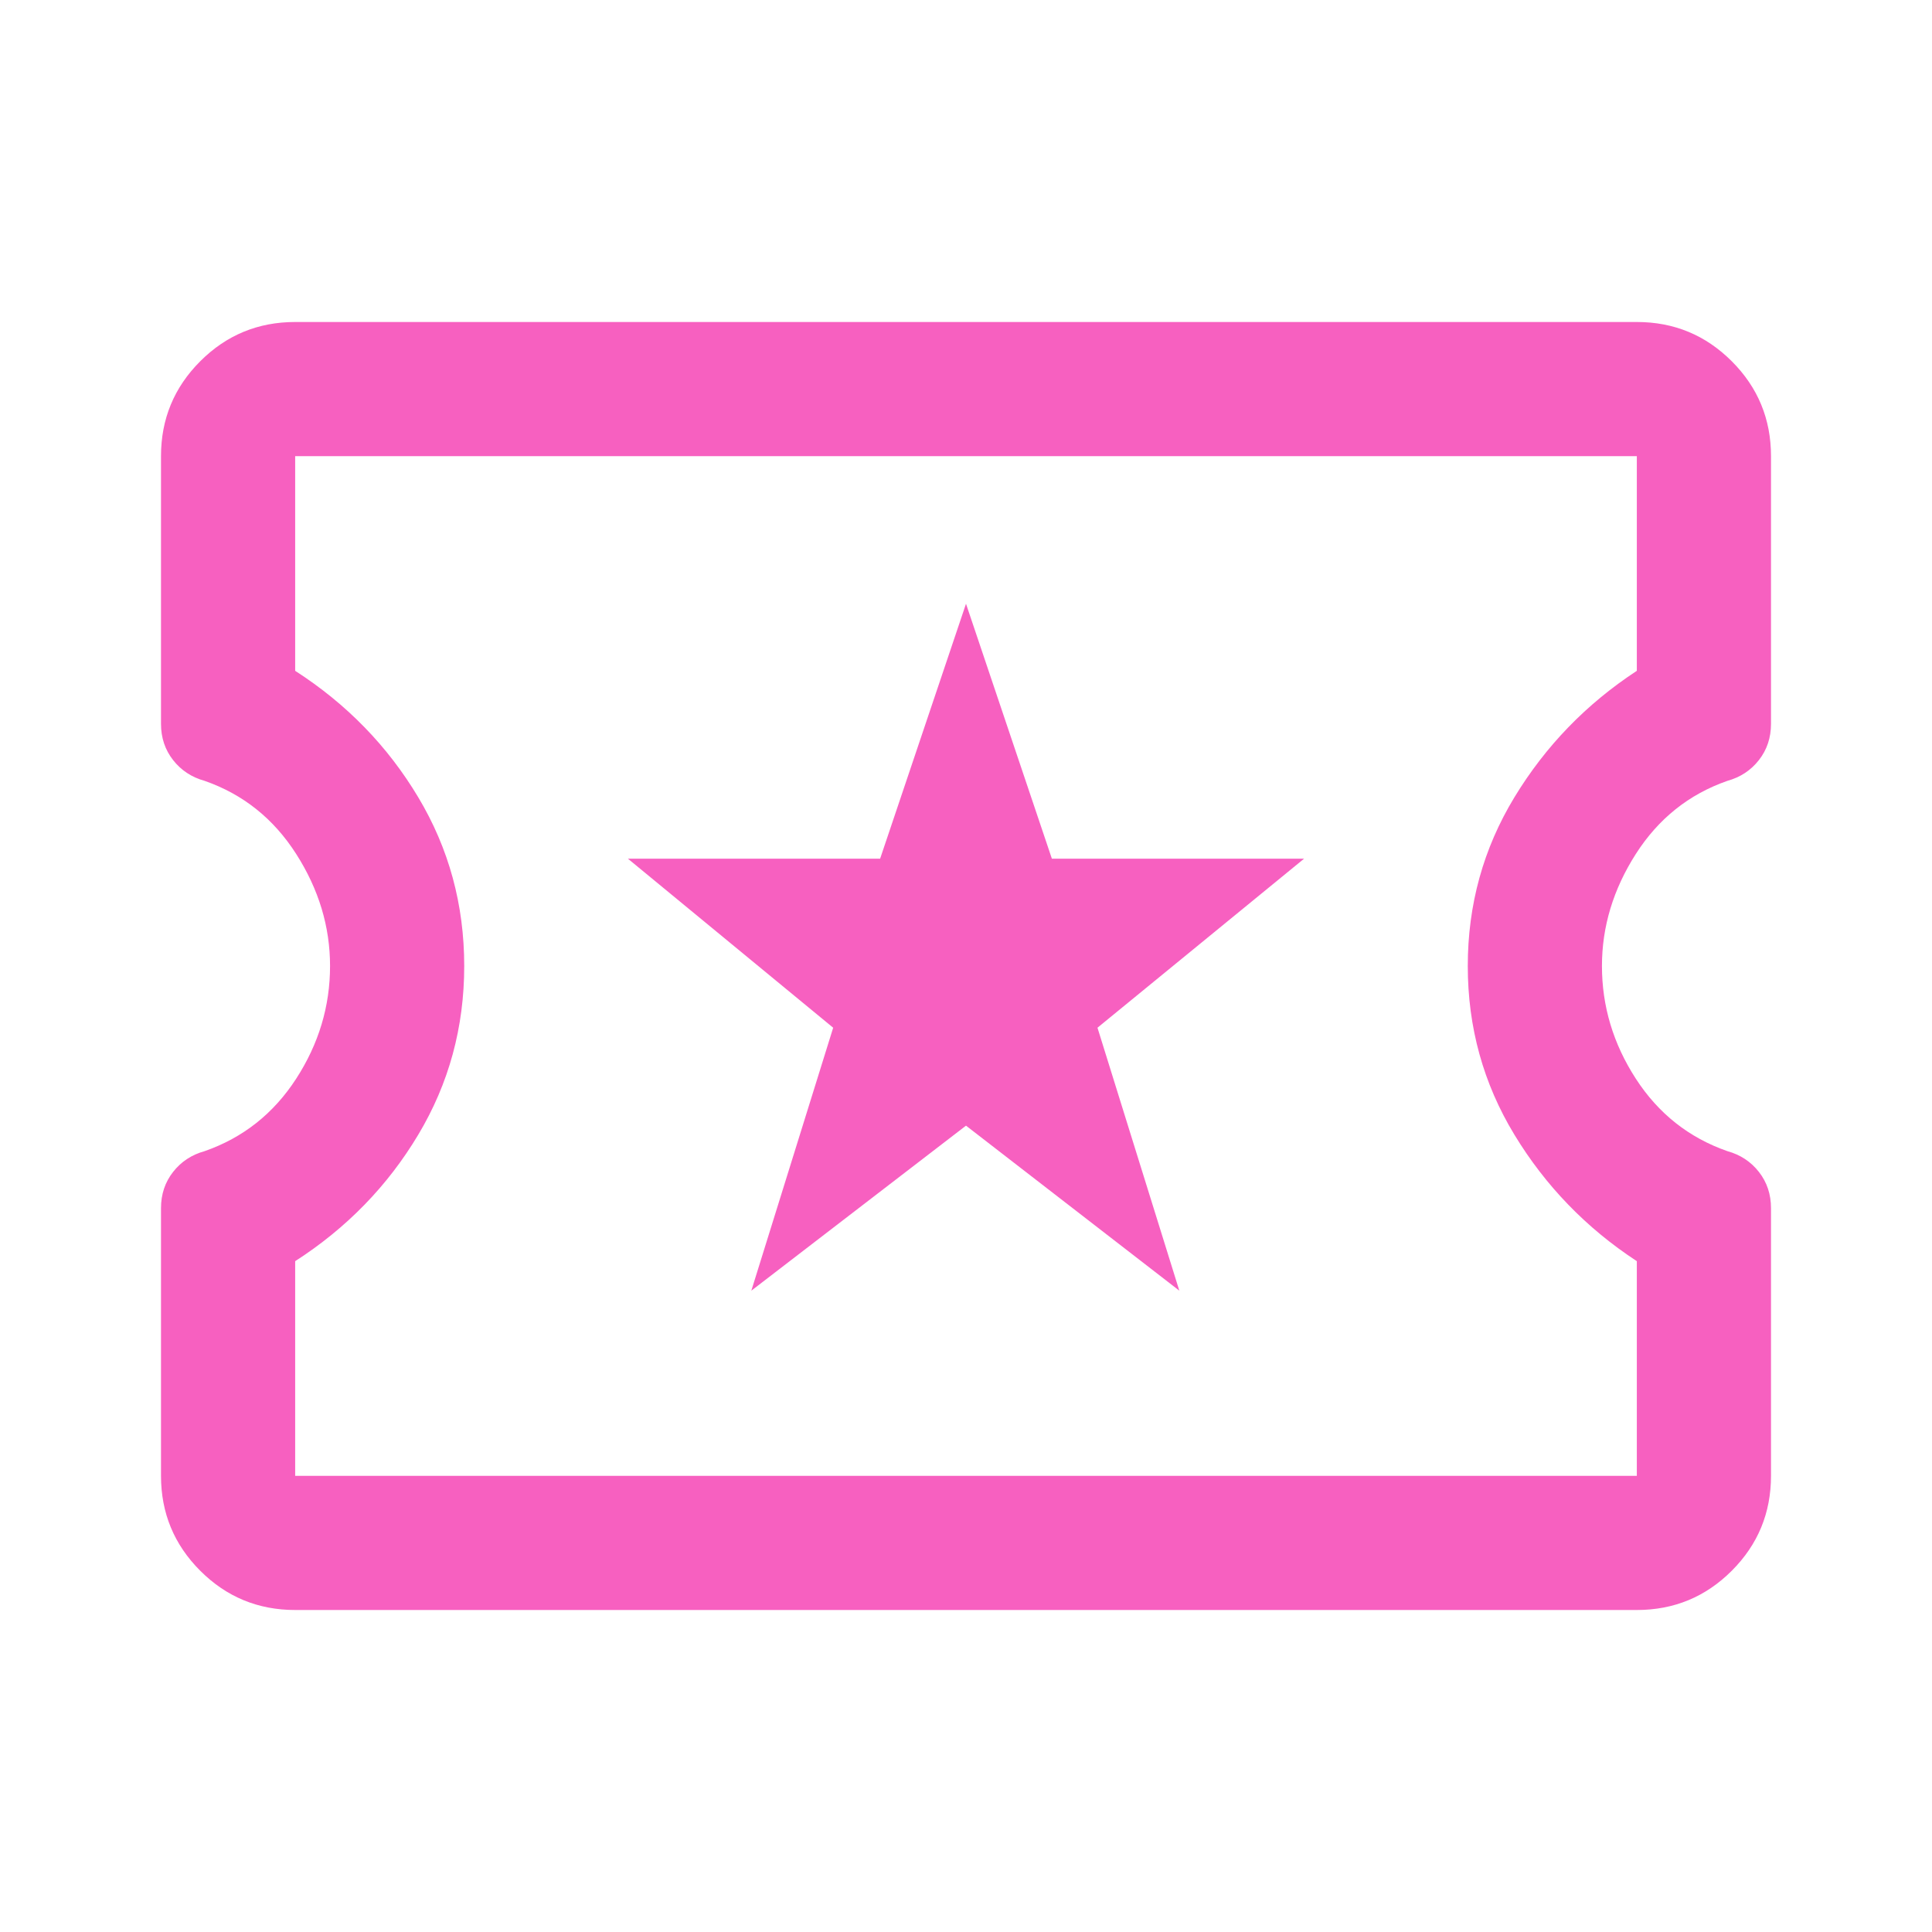 <svg xmlns="http://www.w3.org/2000/svg" height="40px" viewBox="0 -960 960 960" width="40px" fill="#f760c0"><path d="m373.33-318.67 106.67-82 106 82-40.67-130.66 102.67-84H522.67L480-660l-42.67 126.67H312l102 84-40.67 130.66ZM146.67-160Q119-160 99.5-179.5T80-226.67v-133q0-10.33 6-18 6-7.66 15.67-10.33 28.66-10 45.5-36Q164-450 164-480q0-29.33-16.83-55.67Q130.33-562 101.67-572 92-574.67 86-582.33q-6-7.67-6-18v-133Q80-761 99.5-780.5t47.17-19.5h666.66q27.67 0 47.17 19.5t19.5 47.17v133q0 10.33-6 18-6 7.66-15.67 10.33-28.66 10-45.5 36.33Q796-509.33 796-480q0 30 16.83 56 16.84 26 45.5 36 9.67 2.67 15.67 10.33 6 7.67 6 18v133q0 27.67-19.5 47.17T813.33-160H146.67Zm0-66.67h666.66v-106.66Q775.67-358 752.5-396.17q-23.17-38.16-23.17-83.83t23.17-83.83q23.17-38.17 60.83-62.84v-106.66H146.67v106.66Q185-602 207.83-563.83q22.84 38.16 22.84 83.83t-22.84 83.83Q185-358 146.67-333.33v106.66ZM480-480Z"/></svg>